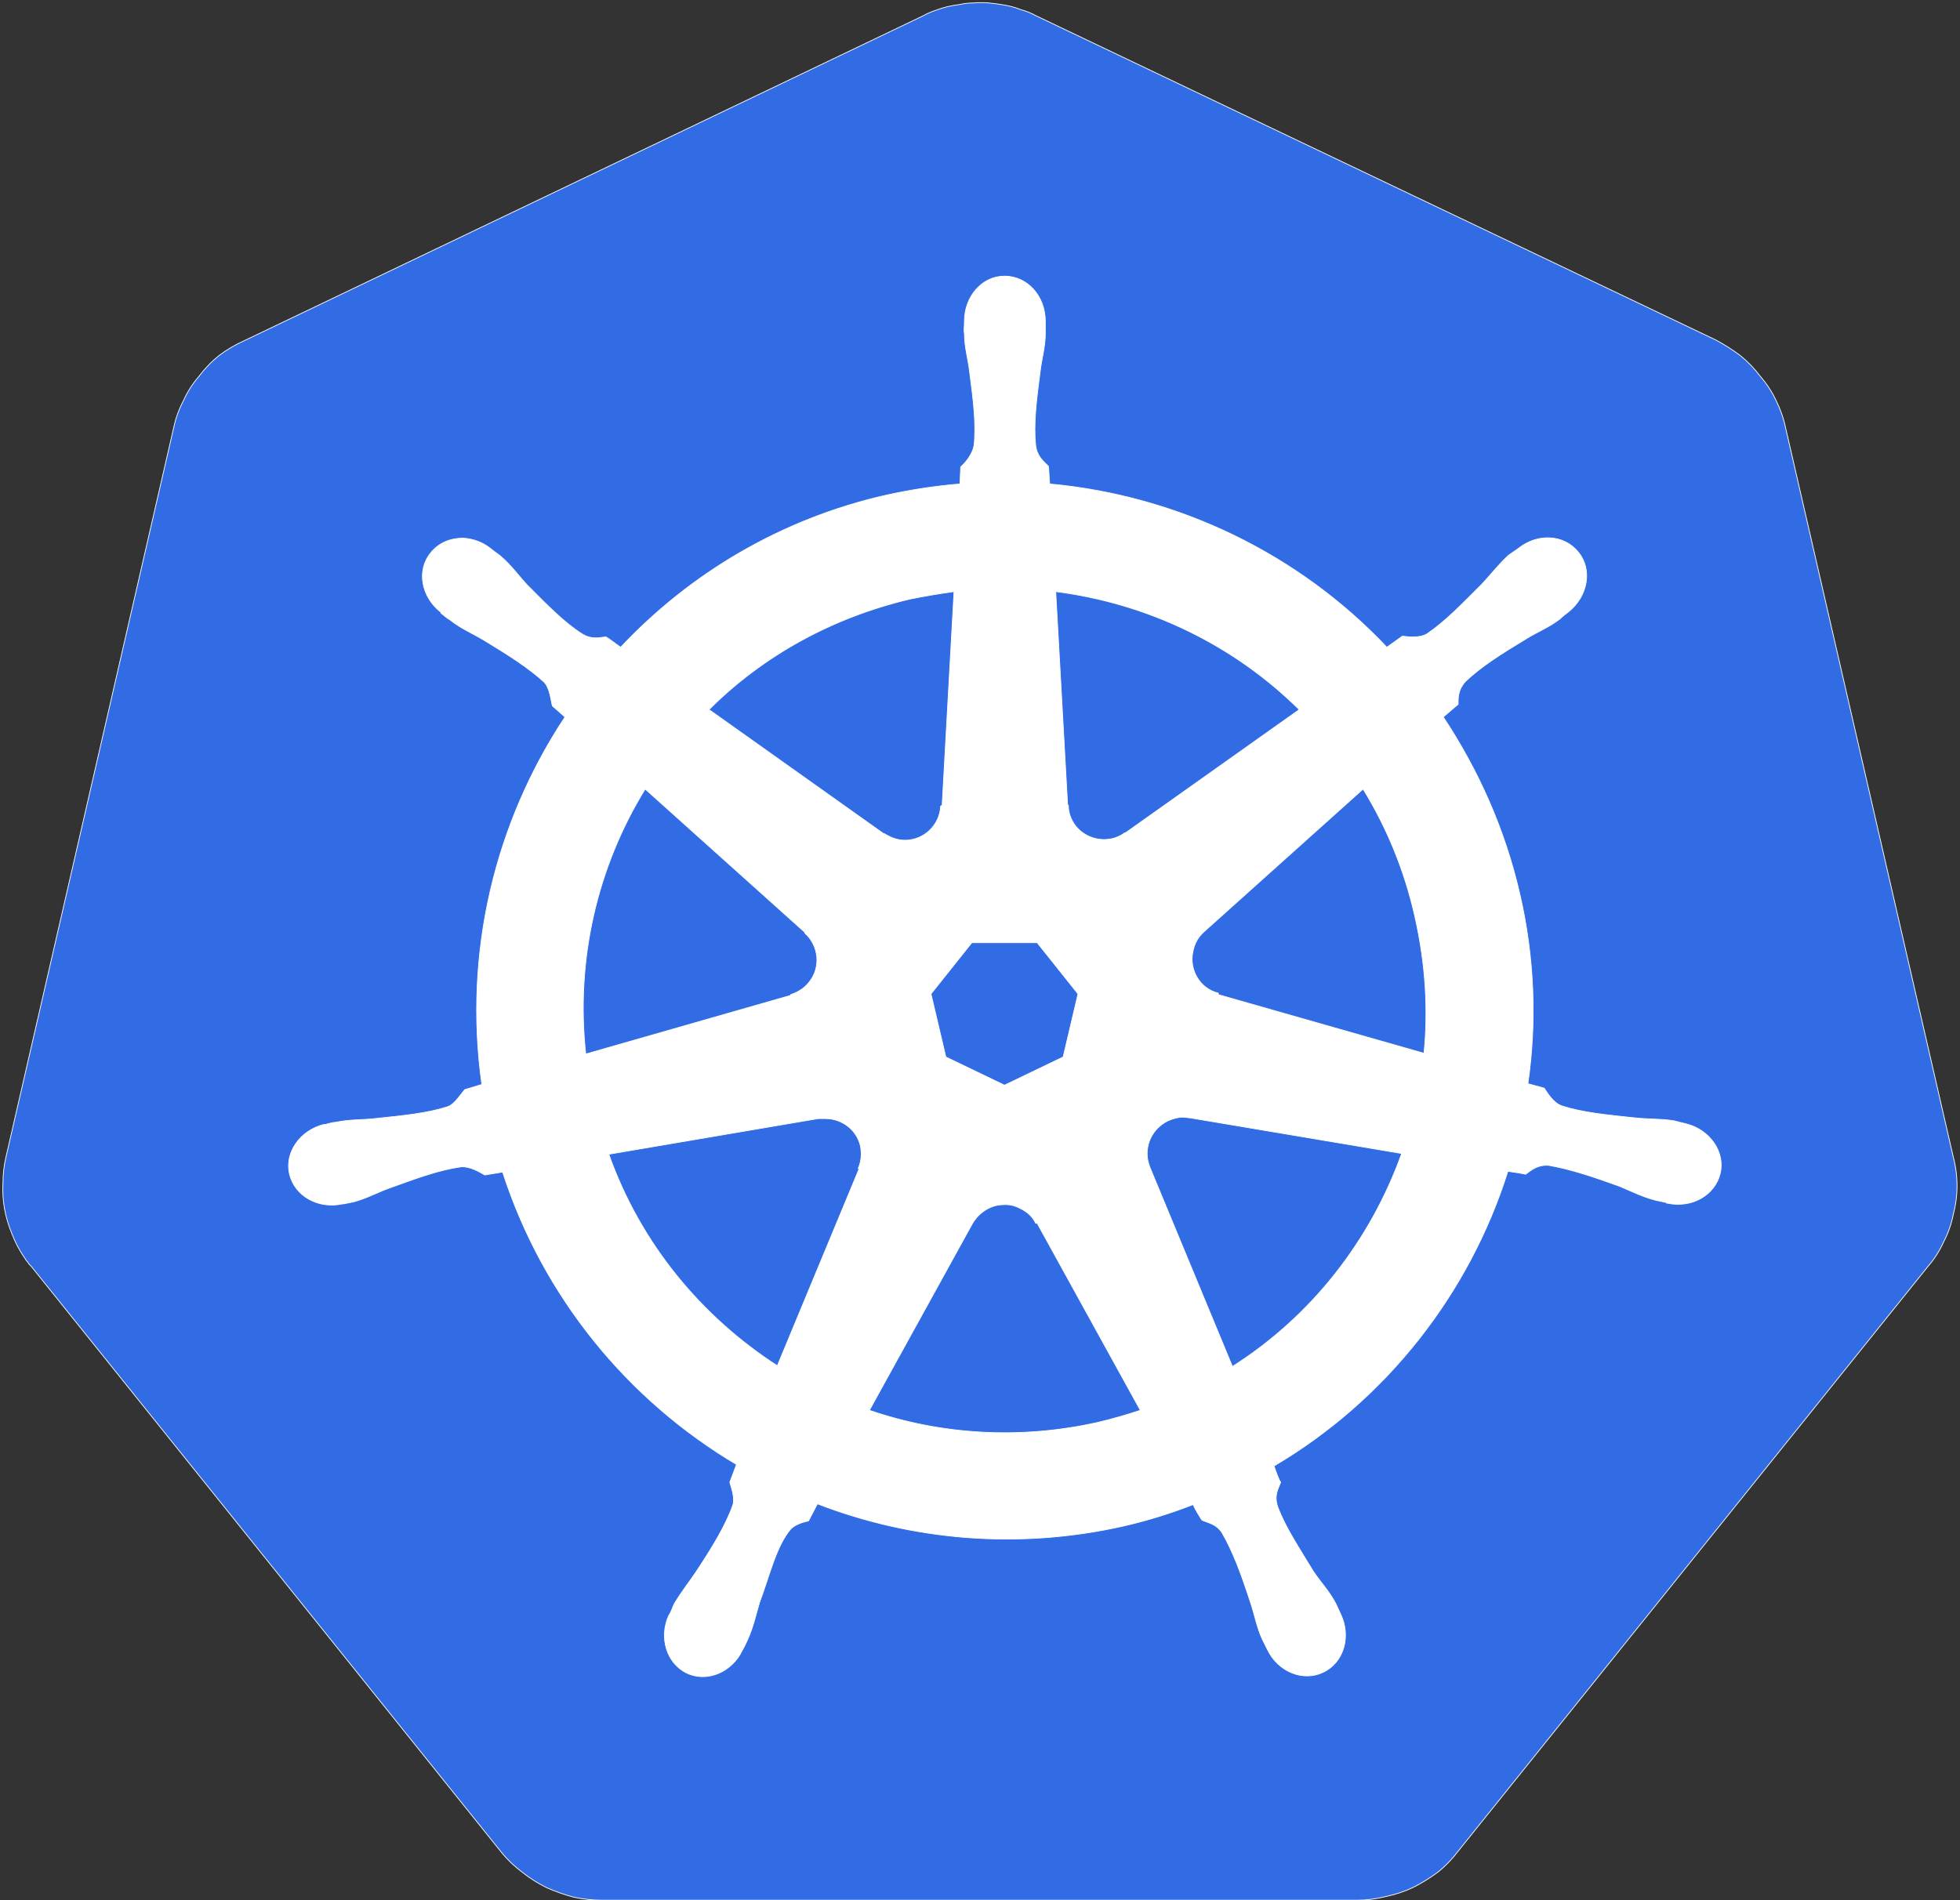 <svg version="1.2" xmlns="http://www.w3.org/2000/svg" viewBox="0 0 264 256" width="264" height="256">
	<rect x="0" y="0" width="264" height="256" fill="#333333" stroke="none"/>
	<title>kubernetes-svg</title>
	<style>
		.s0 { fill: #326ce5;stroke: #ffffff;stroke-width: .1 } 
		.s1 { fill: #ffffff;stroke: #ffffff;stroke-width: .1 } 
	</style>
	<g id="layer1">
		<g id="g3052">
			<path id="path3055" class="s0" d="m131.1 0.4q-0.9 0-1.8 0.2-0.8 0.1-1.7 0.3-0.8 0.2-1.6 0.5-0.9 0.3-1.6 0.7l-91.5 43.8q-1.8 0.8-3.4 2-1.5 1.2-2.7 2.8-1.3 1.5-2.1 3.3-0.9 1.7-1.3 3.6l-22.6 98.3q-0.4 1.7-0.4 3.5-0.1 1.7 0.2 3.4 0.3 1.7 1 3.4 0.6 1.6 1.6 3.1 0.1 0.1 0.2 0.3 0.1 0.2 0.3 0.4 0.1 0.1 0.2 0.3 0.2 0.2 0.3 0.3l63.3 78.9q1.2 1.5 2.8 2.7 1.5 1.2 3.3 2.1 1.8 0.8 3.7 1.3 1.9 0.4 3.9 0.4h101.6q1.9 0 3.9-0.5 1.9-0.4 3.6-1.2 1.8-0.9 3.4-2.1 1.5-1.2 2.7-2.8l63.3-78.8q1.3-1.5 2.1-3.3 0.9-1.7 1.3-3.7 0.5-1.9 0.5-3.8 0-2-0.5-3.9l-22.6-98.3q-0.4-1.9-1.3-3.7-0.8-1.7-2.1-3.2-1.2-1.6-2.7-2.8-1.6-1.2-3.3-2.1l-91.6-43.7q-0.9-0.5-2-0.8-1-0.4-2.1-0.6-1.1-0.2-2.2-0.3-1-0.1-2.1 0z"/>
			<path id="path3059" fill-rule="evenodd" class="s1" d="m140.8 43.3c0 0.5 0 1.1 0 1.6 0 1.9-0.5 3.4-0.7 5.2-0.5 3.8-0.9 7-0.6 9.9 0.2 1.5 1 2.1 1.7 2.8 0.1 0.4 0.1 1.7 0.2 2.4 17.4 1.6 33.6 9.5 45.4 22l2.1-1.5c0.7 0.1 2.3 0.3 3.3-0.3 2.5-1.7 4.7-4 7.4-6.7 1.3-1.4 2.2-2.6 3.6-3.9 0.4-0.3 0.9-0.6 1.3-0.9 2.6-2.1 6.2-1.9 8.1 0.5 1.9 2.3 1.3 5.9-1.3 8-0.4 0.3-0.9 0.7-1.2 1-1.6 1.2-3 1.7-4.6 2.7-3.3 2-6 3.7-8.1 5.7-1 1.1-1 2.1-1 3.1-0.4 0.3-1.4 1.2-2 1.7 4.7 7.1 8.3 15.1 10.3 23.8 2 8.6 2.3 17.3 1.1 25.6l2.2 0.6c0.4 0.6 1.2 2 2.4 2.4 2.8 0.9 6 1.2 9.8 1.6 1.8 0.2 3.4 0.1 5.3 0.4 0.4 0.1 1.1 0.3 1.6 0.4 3.2 0.8 5.3 3.8 4.6 6.7-0.7 2.9-3.8 4.7-7.1 4q0 0-0.1 0 0 0-0.1-0.1c-0.4-0.1-1-0.2-1.4-0.3-1.9-0.5-3.2-1.2-4.9-1.9-3.6-1.3-6.6-2.3-9.5-2.8-1.5-0.1-2.3 0.6-3.1 1.2-0.4-0.1-1.6-0.3-2.4-0.4-5.2 16.5-16.4 30.8-31.5 39.7 0.2 0.6 0.7 2 0.9 2.2-0.4 1-0.9 1.8-0.4 3.3 1 2.7 2.8 5.4 4.8 8.7 1 1.5 2.1 2.6 3 4.3 0.2 0.4 0.5 1.1 0.7 1.5 1.4 3 0.4 6.5-2.4 7.8-2.7 1.3-6.1-0.1-7.5-3.1-0.2-0.4-0.5-1-0.7-1.4-0.8-1.8-1-3.3-1.6-5-1.2-3.7-2.3-6.7-3.8-9.3-0.8-1.2-1.8-1.3-2.7-1.7-0.2-0.3-0.9-1.4-1.2-2.1q-4.6 1.8-9.4 2.9c-14.2 3.2-28.5 1.9-41.2-3l-1.2 2.3c-0.9 0.2-1.8 0.5-2.4 1.1-2 2.4-2.8 6.2-4.2 9.9-0.5 1.7-0.8 3.2-1.6 5-0.2 0.4-0.4 0.9-0.7 1.4q0 0 0 0 0 0 0 0c-1.4 3-4.8 4.4-7.5 3.1-2.7-1.3-3.8-4.8-2.4-7.8 0.3-0.4 0.5-1.1 0.7-1.5 1-1.7 2-2.9 3-4.4 2.1-3.2 3.9-6.1 4.9-8.9 0.3-0.9-0.1-2.1-0.4-3.1l0.9-2.4c-14.5-8.6-26-22.4-31.5-39.4l-2.4 0.4c-0.7-0.4-2-1.2-3.2-1.1-2.9 0.4-5.9 1.5-9.5 2.8-1.7 0.6-3.1 1.4-4.9 1.9-0.4 0.1-1 0.2-1.5 0.3q0 0-0.1 0 0 0 0 0c-3.3 0.7-6.4-1.1-7.1-4-0.7-2.9 1.4-5.9 4.6-6.7q0.1 0 0.1 0 0 0 0.1 0c0.4-0.1 1-0.3 1.4-0.3 1.9-0.4 3.5-0.3 5.3-0.5 3.8-0.4 7-0.7 9.8-1.6 0.9-0.3 1.7-1.6 2.3-2.3l2.3-0.7c-2.5-17.8 1.8-35.3 11.2-49.5l-1.7-1.5c-0.2-0.7-0.3-2.3-1.1-3.2-2.2-2-4.9-3.7-8.2-5.7-1.5-0.9-3-1.5-4.5-2.7-0.4-0.2-0.8-0.6-1.2-0.9q0 0 0-0.1c-2.7-2.1-3.3-5.7-1.4-8 1.1-1.4 2.7-2 4.4-2 1.3 0.1 2.6 0.5 3.8 1.5 0.4 0.3 0.9 0.7 1.2 0.9 1.5 1.3 2.4 2.6 3.6 3.9 2.7 2.7 4.9 5 7.4 6.6 1.3 0.8 2.3 0.5 3.2 0.4 0.4 0.2 1.4 1 2 1.4 9.3-9.9 21.6-17.3 35.8-20.5q5-1.1 9.9-1.5l0.1-2.3c0.8-0.7 1.6-1.8 1.8-2.9 0.3-2.9-0.1-6.1-0.6-9.9-0.2-1.8-0.7-3.3-0.7-5.2-0.1-0.4 0-1 0-1.4q0-0.1 0-0.2c0-3.4 2.4-6.1 5.4-6.1 3.1 0 5.5 2.7 5.5 6.1zm-18.2 37.4c-10.6 2.5-19.9 7.7-27.1 14.9l23.5 16.7h0.1c0.8 0.5 1.7 0.9 2.8 0.9 2.6 0 4.7-2.1 4.8-4.6l0.2-0.1 1.6-28.8q-2.9 0.4-5.9 1zm21.2 27.7l0.1 0.1c0 0.9 0.3 1.9 1 2.8 1.6 2 4.6 2.4 6.6 0.9h0.1l23.4-16.6c-8.8-8.7-20.3-14.3-32.8-15.9zm-64.9 33.6l27.6-7.9v-0.1c0.9-0.3 1.8-0.8 2.5-1.7 1.6-2 1.3-4.9-0.6-6.6v-0.1l-21.5-19.3c-6.4 10.4-9.4 22.9-8 35.7zm83.3-16.5c-0.8 0.7-1.3 1.6-1.5 2.6-0.6 2.5 0.9 5.1 3.4 5.7v0.2l27.7 7.9c0.6-5.9 0.2-12.1-1.2-18.3-1.4-6.3-3.8-12.1-7-17.3 0 0-21.4 19.2-21.4 19.2zm-36.8 8.4l2 8.5 7.9 3.8 7.9-3.8 2-8.5-5.5-6.9h-8.8zm31.9 17.1c-2.4 1.2-3.4 3.9-2.4 6.3l11.1 26.8c10.7-6.8 18.6-17 22.8-28.7l-28.5-4.8h-0.1q-0.5-0.1-1.1-0.1-0.9 0.1-1.8 0.5zm-47-0.3h-0.1l-28.2 4.8c4.3 12.1 12.5 21.9 22.7 28.5l11-26.5-0.1-0.1c0.4-0.9 0.5-1.9 0.3-3-0.5-2.2-2.5-3.7-4.7-3.7q-0.4 0-0.9 0zm20.7 14.1l-13.9 25.2c9.6 3.3 20.3 4 30.9 1.6q2.9-0.7 5.6-1.6l-13.9-25.2h-0.2c-0.4-0.9-1.2-1.6-2.1-2q-1.1-0.6-2.3-0.5c-1.6 0-3.2 1-4.1 2.5z"/>
		</g>
	</g>
</svg>